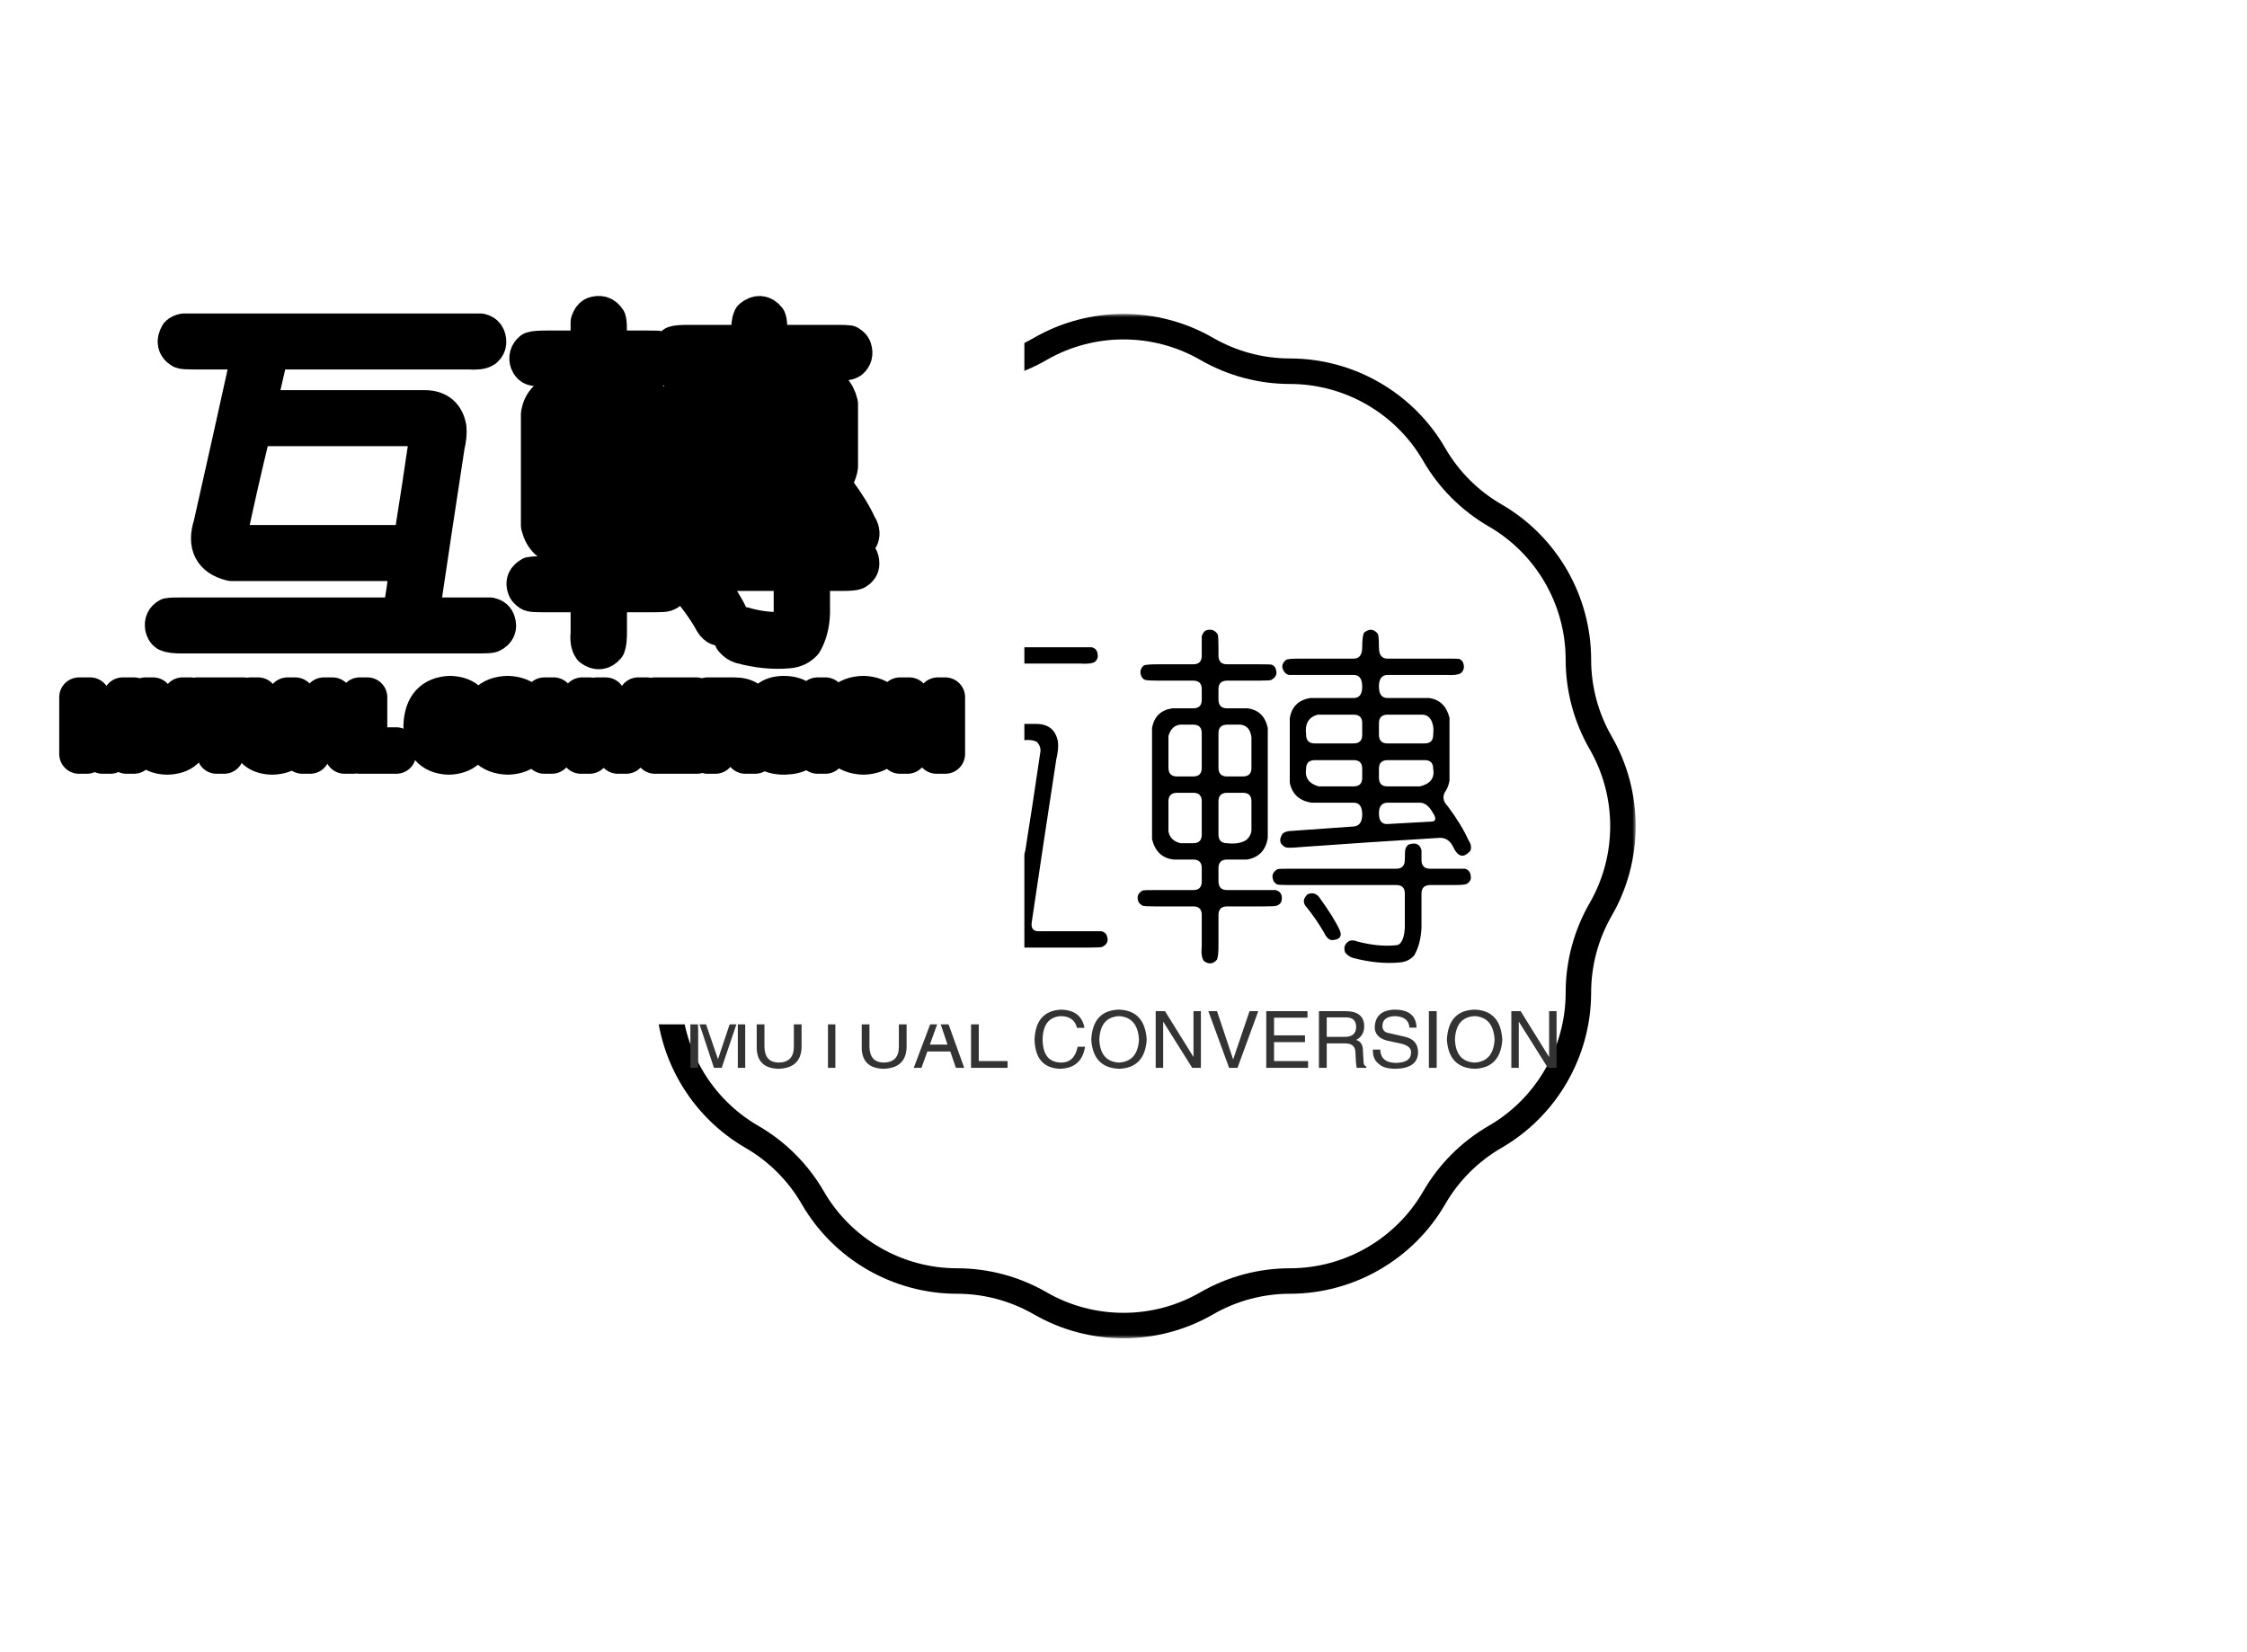     <svg
      data-v-6805eed4=""
      version="1.0"
      xmlns="http://www.w3.org/2000/svg"
      xmlns:xlink="http://www.w3.org/1999/xlink"
      width="100%"
      height="100%"
      viewBox="0 0 340 250"
      preserveAspectRatio="xMidYMid meet"
      color-interpolation-filters="sRGB"
      style="margin: auto"
    >
      <g
        data-v-6805eed4=""
        class="iconmbgsvg"
        transform="translate(92.5,47.501)"
      >
        <g fill="#000000" hollow-target="text">
          <g mask="url(#5aacfc2c-7a6e-4722-aaa1-c586a6641146)">
            <g>
              <rect
                fill="#000000"
                fill-opacity="0"
                stroke-width="2"
                x="0"
                y="0"
                width="155"
                height="154.998"
                class="image-rect"
              ></rect>
              <svg
                x="0"
                y="0"
                width="155"
                height="154.998"
                filtersec="colorsb3477013422"
                class="image-svg-svg primary"
                style="overflow: visible"
              >
                <svg
                  fill="#000000"
                  xmlns="http://www.w3.org/2000/svg"
                  xmlns:xlink="http://www.w3.org/1999/xlink"
                  version="1.1"
                  x="0px"
                  y="0px"
                  viewBox="9.929 10.015 80.411 80.41"
                  style="enable-background: new 0 0 100 100"
                  xml:space="preserve"
                >
                  <path
                    d="M86.843,37.15c0-5.011-2.695-9.68-7.035-12.186c-1.833-1.059-3.36-2.586-4.418-4.418c-2.506-4.34-7.175-7.035-12.186-7.035  c-2.114,0-4.201-0.56-6.035-1.617c-4.34-2.506-9.73-2.506-14.07,0c-1.833,1.058-3.92,1.617-6.035,1.617  c-5.011,0-9.68,2.695-12.186,7.035c-1.058,1.832-2.586,3.36-4.418,4.418c-4.34,2.506-7.035,7.175-7.035,12.186  c0,2.116-0.56,4.203-1.617,6.035c-2.506,4.34-2.506,9.73,0,14.07c1.058,1.832,1.617,3.919,1.617,6.035  c0,5.011,2.695,9.68,7.035,12.186c1.832,1.058,3.36,2.586,4.418,4.418c2.506,4.34,7.175,7.035,12.186,7.035  c2.117,0,4.204,0.56,6.035,1.617c2.17,1.253,4.603,1.879,7.035,1.879s4.865-0.626,7.035-1.879c1.832-1.058,3.919-1.617,6.035-1.617  c5.011,0,9.68-2.695,12.186-7.035c1.058-1.832,2.585-3.359,4.418-4.418c4.34-2.506,7.035-7.175,7.035-12.186  c0-2.114,0.56-4.201,1.617-6.035c2.506-4.34,2.506-9.73,0-14.07C87.402,41.352,86.843,39.265,86.843,37.15z M86.728,56.256  c-1.233,2.138-1.885,4.57-1.885,7.035c0,4.299-2.312,8.304-6.035,10.453c-2.137,1.234-3.917,3.016-5.15,5.15  c-2.149,3.723-6.154,6.035-10.453,6.035c-2.467,0-4.899,0.651-7.035,1.885c-3.723,2.15-8.348,2.15-12.07,0  c-2.135-1.233-4.567-1.885-7.035-1.885c-4.299,0-8.304-2.312-10.453-6.035c-1.233-2.136-3.015-3.917-5.15-5.15  c-3.723-2.149-6.035-6.154-6.035-10.453c0-2.467-0.651-4.899-1.885-7.035c-2.149-3.723-2.149-8.348,0-12.07  c1.233-2.136,1.885-4.568,1.885-7.035c0-4.299,2.312-8.304,6.035-10.453c2.136-1.233,3.917-3.015,5.15-5.15  c2.149-3.723,6.154-6.035,10.453-6.035c2.466,0,4.898-0.651,7.035-1.885c1.861-1.075,3.948-1.612,6.035-1.612  s4.174,0.537,6.035,1.612c2.138,1.233,4.57,1.885,7.035,1.885c4.299,0,8.304,2.312,10.453,6.035c1.233,2.135,3.014,3.916,5.15,5.15  c3.723,2.149,6.035,6.154,6.035,10.453c0,2.465,0.651,4.897,1.885,7.035C88.877,47.908,88.877,52.533,86.728,56.256z"
                  ></path>
                </svg></svg
              ><!---->
            </g>
          </g>
          <g transform="translate(24.914,47.778)">
            <g
              data-gra="path-name"
              fill-rule=""
              class="tp-name"
              transform="translate(0,0)"
            >
              <g transform="scale(1)">
                <g>
                  <path
                    d="M5.42-39.26L5.42-39.26 50.27-39.26Q51.19-39.05 51.19-37.92L51.19-37.92Q51.19-37.44 50.76-37.06L50.76-37.06Q50.22-36.68 48.55-36.79L48.55-36.79 19.66-36.79Q18.37-36.79 18.05-35.5L18.05-35.5 16.54-28.95Q16.27-27.66 17.56-27.66L17.56-27.66 41.95-27.66Q44.69-27.61 45.17-24.92L45.17-24.92Q45.28-23.85 44.9-22.24L44.9-22.24Q43.02-9.99 41.2 2.31L41.2 2.31Q40.98 3.71 42.22 3.71L42.22 3.71 51.72 3.71Q52.42 3.87 52.58 4.46L52.58 4.46Q52.96 5.53 51.88 6.07L51.88 6.07Q51.67 6.18 50.06 6.18L50.06 6.18 5.1 6.18Q3.49 6.18 2.95 5.91L2.95 5.91Q2.63 5.69 2.52 5.16L2.52 5.16Q2.36 4.19 3.17 3.76L3.17 3.76Q3.38 3.71 5 3.71L5 3.71 37.11 3.71Q38.4 3.71 38.62 2.42L38.62 2.42Q39.1-0.54 39.48-3.49L39.48-3.49Q39.64-4.78 38.35-4.78L38.35-4.78 12.62-4.78Q8.43-5.8 9.83-10.21L9.83-10.21Q12.68-22.83 15.47-35.5L15.47-35.5Q15.74-36.79 14.45-36.79L14.45-36.79 7.04-36.79Q5.42-36.79 5.16-36.9L5.16-36.9Q3.97-37.6 4.73-38.94L4.73-38.94Q4.94-39.16 5.42-39.26ZM42-24.92L42-24.92Q41.25-25.35 39.91-25.19L39.91-25.19 17.03-25.19Q15.74-25.19 15.42-23.9L15.42-23.9Q13.64-16.6 12.08-9.24L12.08-9.24Q11.66-7.52 13.54-7.25L13.54-7.25 38.73-7.25Q40.01-7.25 40.23-8.54L40.23-8.54Q41.41-15.95 42.49-23.36L42.49-23.36Q42.65-24.17 42-24.92ZM67.51-41.79L67.51-41.79Q68.7-42.22 69.34-41.2L69.34-41.2Q69.45-40.87 69.45-39.26L69.45-39.26 69.45-38.03Q69.45-36.68 70.74-36.68L70.74-36.68 75.73-36.68Q77.34-36.68 77.5-36.63L77.5-36.63Q78.1-36.36 78.15-35.83L78.15-35.83Q78.47-34.91 77.45-34.32L77.45-34.32Q77.24-34.21 75.63-34.21L75.63-34.21 70.79-34.21Q69.45-34.21 69.45-32.92L69.45-32.92 69.45-31.37Q69.45-30.02 70.74-30.02L70.74-30.02 73.85-30.02Q76.32-29.7 76.91-27.07L76.91-27.07 76.91-10.42Q76.48-7.63 73.8-7.14L73.8-7.14 70.79-7.14Q69.45-7.14 69.45-5.85L69.45-5.85 69.45-3.87Q69.45-2.52 70.74-2.52L70.74-2.52 78.1-2.52Q79.22-2.2 79.01-0.97L79.01-0.97Q78.9-0.38 78.26-0.16L78.26-0.16Q78.04-0.05 76.43-0.05L76.43-0.05 70.79-0.05Q69.45-0.05 69.45 1.24L69.45 1.24 69.45 5.85Q69.45 7.47 69.23 8L69.23 8Q68.37 9.02 67.25 8.22L67.25 8.22Q66.76 7.57 66.92 5.96L66.92 5.96 66.92 1.24Q66.92-0.05 65.63-0.05L65.63-0.05 59.83-0.05Q58.22-0.05 57.95-0.16L57.95-0.16Q57.36-0.54 57.31-0.86L57.31-0.86Q56.93-1.88 58.01-2.47L58.01-2.47Q58.22-2.52 59.83-2.52L59.83-2.52 65.63-2.52Q66.92-2.52 66.92-3.81L66.92-3.81 66.92-5.85Q66.92-7.14 65.63-7.14L65.63-7.14 62.68-7.14Q60.1-7.41 59.4-10.21L59.4-10.21 59.4-27.07Q59.89-29.65 62.47-30.02L62.47-30.02 65.63-30.02Q66.92-30.02 66.92-31.31L66.92-31.31 66.92-32.92Q66.92-34.21 65.63-34.21L65.63-34.21 60.26-34.21Q58.65-34.21 58.38-34.32L58.38-34.32Q57.95-34.43 57.74-34.97L57.74-34.97Q57.42-35.88 58.17-36.52L58.17-36.52Q58.65-36.68 60.26-36.68L60.26-36.68 65.63-36.68Q66.92-36.68 66.92-37.97L66.92-37.97 66.92-40.93Q67.14-41.57 67.51-41.79ZM91.47-41.46L91.47-41.46Q92.65-42.43 93.56-41.3L93.56-41.3Q93.73-40.93 93.73-39.26L93.73-39.26Q93.73-37.54 95.01-37.54L95.01-37.54 104.04-37.54Q105.65-37.54 105.92-37.49L105.92-37.49Q106.46-37.17 106.51-36.79L106.51-36.79Q106.78-35.93 106.13-35.34L106.13-35.34Q105.54-34.97 103.93-35.07L103.93-35.07 95.07-35.07Q93.73-35.07 93.73-33.35L93.73-33.35Q93.73-31.58 95.01-31.58L95.01-31.58 101.35-31.58Q103.77-31.21 104.41-28.57L104.41-28.57 104.41-19.12Q104.31-18.37 103.93-17.67L103.93-17.67Q102.96-16.38 104.15-15.2L104.15-15.2Q106.29-12.3 107.26-10.1L107.26-10.1Q107.85-9.24 107.58-8.49L107.58-8.49Q106.03-6.66 104.9-9.18L104.9-9.18Q104.2-10.47 102.91-10.42L102.91-10.42Q92.38-9.78 81.8-9.02L81.8-9.02Q80.24-8.86 79.65-8.97L79.65-8.97Q78.31-9.61 79.06-10.9L79.06-10.9Q79.22-11.28 80.08-11.44L80.08-11.44 89.91-12.14Q91.2-12.25 91.2-13.96L91.2-13.96Q91.2-15.74 89.91-15.74L89.91-15.74 83.52-15.74Q80.78-16.17 80.24-18.75L80.24-18.75 80.24-28.52Q80.67-31.15 83.36-31.58L83.36-31.58 89.91-31.58Q91.2-31.58 91.2-33.3L91.2-33.3Q91.2-35.07 89.91-35.07L89.91-35.07 80.08-35.07Q79.49-35.23 79.22-35.88L79.22-35.88Q78.85-36.68 79.71-37.38L79.71-37.38Q80.14-37.54 81.75-37.54L81.75-37.54 89.91-37.54Q91.2-37.54 91.2-39.26L91.2-39.26Q91.2-40.93 91.47-41.46ZM89.91-29.06L84.49-29.06Q82.39-28.52 82.71-26.05L82.71-26.05Q82.71-24.71 84-24.71L84-24.71 89.91-24.71Q91.2-24.71 91.2-26L91.2-26 91.2-27.77Q91.2-29.06 89.91-29.06L89.91-29.06ZM100.33-29.06L100.33-29.06 95.07-29.06Q93.73-29.06 93.73-27.77L93.73-27.77 93.73-26.05Q93.73-24.71 95.01-24.71L95.01-24.71 100.65-24.71Q101.94-24.71 101.94-26L101.94-26Q102.05-27.12 101.84-27.71L101.84-27.71Q101.46-29 100.33-29.06ZM65.63-27.55L63.7-27.55Q62.36-27.45 61.88-25.83L61.88-25.83 61.88-21.05Q61.88-19.71 63.16-19.71L63.16-19.71 65.63-19.71Q66.92-19.71 66.92-21L66.92-21 66.92-26.26Q66.92-27.55 65.63-27.55L65.63-27.55ZM72.78-27.55L72.78-27.55 70.79-27.55Q69.45-27.55 69.45-26.26L69.45-26.26 69.45-21.05Q69.45-19.71 70.74-19.71L70.74-19.71 73.15-19.71Q74.44-19.71 74.44-21L74.44-21 74.44-25.62Q74.23-27.39 72.78-27.55ZM91.2-19.5L91.2-20.89Q91.2-22.18 89.91-22.18L89.91-22.18 84.06-22.18Q82.71-22.18 82.71-20.89L82.71-20.89Q82.39-18.85 84.59-18.21L84.59-18.21 89.91-18.21Q91.2-18.21 91.2-19.5L91.2-19.5ZM101.94-20.89L101.94-20.89Q101.94-22.18 100.65-22.18L100.65-22.18 95.07-22.18Q93.73-22.18 93.73-20.89L93.73-20.89 93.73-19.55Q93.73-18.21 95.01-18.21L95.01-18.21 99.96-18.21Q102.32-18.8 101.94-20.89ZM66.92-10.9L66.92-15.95Q66.92-17.24 65.63-17.24L65.63-17.24 63.22-17.24Q61.88-17.24 61.88-15.95L61.88-15.95 61.88-11.39Q62.14-9.99 63.7-9.61L63.7-9.61 65.63-9.61Q66.92-9.61 66.92-10.9L66.92-10.9ZM74.44-11.55L74.44-15.95Q74.44-17.24 73.15-17.24L73.15-17.24 70.79-17.24Q69.45-17.24 69.45-15.95L69.45-15.95 69.45-10.96Q69.45-9.61 70.74-9.61L70.74-9.61Q72.46-9.4 73.58-10.04L73.58-10.04Q74.34-10.63 74.44-11.55L74.44-11.55ZM101.84-14.29L101.84-14.29Q101.03-15.74 99.9-15.74L99.9-15.74 95.07-15.74Q93.73-15.74 93.73-14.13L93.73-14.13Q93.73-12.46 95.01-12.51L95.01-12.51 101.78-12.89Q102.7-13 101.84-14.29ZM98.34-9.45L98.34-9.45Q99.85-9.88 100.17-8.54L100.17-8.54 100.17-7.09Q100.17-5.75 101.46-5.75L101.46-5.75 106.72-5.75Q107.64-5.53 107.64-4.4L107.64-4.4Q107.64-3.81 106.99-3.44L106.99-3.44Q106.62-3.28 105-3.28L105-3.28 101.51-3.28Q100.17-3.28 100.17-1.99L100.17-1.99 100.17 3.12Q100.06 5.69 99.04 7.41L99.04 7.41Q98.18 8.33 96.89 8.43L96.89 8.43Q93.56 8.75 89.75 7.73L89.75 7.73Q89.11 7.52 88.62 6.93L88.62 6.93Q88.19 5.8 89.27 5.16L89.27 5.16Q89.91 5 90.45 5.26L90.45 5.26Q93.56 6.07 96.04 5.85L96.04 5.85Q96.73 5.85 96.95 5.53L96.95 5.53Q97.54 4.89 97.65 3.22L97.65 3.22 97.65-1.99Q97.65-3.28 96.36-3.28L96.36-3.28 80.19-3.28Q78.58-3.28 78.31-3.38L78.31-3.38Q77.83-3.65 77.72-4.08L77.72-4.08Q77.34-5.1 78.42-5.69L78.42-5.69Q78.63-5.75 80.24-5.75L80.24-5.75 96.36-5.75Q97.65-5.75 97.65-7.14L97.65-7.14Q97.65-8.49 97.75-8.75L97.75-8.75Q97.92-9.29 98.34-9.45ZM82.93-1.88L82.93-1.88Q83.95-2.31 84.65-1.5L84.65-1.5Q87.01 1.77 87.82 3.6L87.82 3.6Q88.35 4.94 86.69 5.05L86.69 5.05Q85.99 5.1 85.4 3.87L85.4 3.87Q84.27 1.93 82.82 0.11L82.82 0.11Q81.86-0.86 82.93-1.88Z"
                    transform="translate(-2.494, 41.918)"
                  ></path>
                </g>
                <!---->
                <!---->
                <!---->
                <!---->
                <!---->
                <!---->
                <!---->
              </g>
            </g>
            <g
              data-gra="path-slogan"
              fill-rule=""
              class="tp-slogan"
              fill="#333"
              transform="translate(-12.949,57.489)"
            >
              <rect width="0"></rect>
              <rect x="134.07" width="0"></rect>
              <g transform="translate(0,0)">
                <g transform="scale(1)">
                  <path
                    d="M9.14-8.58L9.14 0L8.02 0L8.02-5.06Q8.02-5.77 8.02-7.22L8.02-7.22L5.58 0L4.41 0L2.02-7.22L1.97-7.22Q1.97-6.70 2.02-5.67L2.02-5.67Q2.02-5.16 2.02-5.06L2.02-5.06L2.02 0L0.84 0L0.84-8.58L2.53-8.58L5.02-1.31L7.45-8.58L9.14-8.58ZM16.50-3.19L16.50-8.58L17.67-8.58L17.67-3.05Q17.53 0.05 14.16 0.14L14.16 0.14Q11.02 0.05 10.88-2.86L10.88-2.86L10.88-8.58L12.05-8.58L12.05-3.19Q12.09-0.84 14.20-0.80L14.20-0.80Q16.50-0.84 16.50-3.19L16.50-3.19ZM21.66-7.59L18.75-7.59L18.75-8.58L25.69-8.58L25.69-7.59L22.78-7.59L22.78 0L21.66 0L21.66-7.59ZM32.39-3.19L32.39-8.58L33.56-8.58L33.56-3.05Q33.42 0.05 30.05 0.14L30.05 0.14Q26.91 0.05 26.77-2.86L26.77-2.86L26.77-8.58L27.94-8.58L27.94-3.19Q27.98-0.84 30.09-0.80L30.09-0.80Q32.39-0.84 32.39-3.19L32.39-3.19ZM41.02 0L40.17-2.48L36.70-2.48L35.81 0L34.64 0L37.88-8.58L39.19-8.58L42.28 0L41.02 0ZM38.44-7.31L37.08-3.52L39.75-3.52L38.48-7.31L38.44-7.31ZM43.31-8.58L44.48-8.58L44.48-1.03L48.84-1.03L48.84 0L43.31 0L43.31-8.58ZM60.47-6.05L60.47-6.05L59.34-6.05Q58.92-7.78 56.95-7.83L56.95-7.83Q54.23-7.69 54.14-4.36L54.14-4.36Q54.14-0.80 57-0.80L57-0.80Q58.97-0.84 59.44-3.19L59.44-3.19L60.56-3.19Q60.05 0.05 56.77 0.14L56.77 0.14Q53.02 0 52.92-4.31L52.92-4.31Q53.11-8.63 56.95-8.81L56.95-8.81Q60-8.72 60.47-6.05ZM68.72-4.27L68.72-4.27Q68.53-7.64 65.72-7.83L65.72-7.83Q62.86-7.69 62.72-4.27L62.72-4.27Q62.86-0.94 65.72-0.80L65.72-0.80Q68.53-0.98 68.72-4.27ZM69.89-4.27L69.89-4.27Q69.61 0 65.72 0.14L65.72 0.14Q61.78 0 61.50-4.27L61.50-4.27Q61.73-8.72 65.72-8.81L65.72-8.81Q69.61-8.67 69.89-4.27ZM72.66-8.58L76.97-1.64L76.97-8.58L78.09-8.58L78.09 0L76.78 0L72.42-6.94L72.38-6.94L72.38 0L71.25 0L71.25-8.58L72.66-8.58ZM80.53-8.58L82.97-1.27L85.45-8.58L86.77-8.58L83.63 0L82.36 0L79.22-8.58L80.53-8.58ZM89.16-1.03L94.31-1.03L94.31 0L87.98 0L87.98-8.58L94.22-8.58L94.22-7.59L89.16-7.59L89.16-4.92L93.84-4.92L93.84-3.89L89.16-3.89L89.16-1.03ZM99.94-3.70L97.13-3.70L97.13 0L95.95 0L95.95-8.58L99.94-8.58Q102.80-8.58 102.80-6.28L102.80-6.28Q102.80-4.88 101.58-4.22L101.58-4.22Q102.61-3.94 102.61-2.58L102.61-2.58L102.70-1.03Q102.66-0.38 103.13-0.19L103.13-0.19L103.13 0L101.67 0Q101.53-0.61 101.48-2.16L101.48-2.16Q101.53-3.70 99.94-3.70L99.94-3.70ZM100.03-7.64L97.13-7.64L97.13-4.69L99.84-4.69Q101.58-4.69 101.58-6.19L101.58-6.19Q101.58-7.64 100.03-7.64L100.03-7.64ZM110.72-6.09L110.72-6.09L109.64-6.09Q109.55-7.73 107.48-7.83L107.48-7.83Q105.56-7.78 105.56-6.33L105.56-6.33Q105.56-5.39 106.59-5.25L106.59-5.25L109.03-4.69Q110.95-4.22 110.95-2.34L110.95-2.34Q110.91 0.05 107.58 0.14L107.58 0.14Q105.75 0.14 105-0.61L105-0.61Q104.06-1.31 104.11-2.77L104.11-2.77L105.23-2.77Q105.28-0.80 107.58-0.75L107.58-0.75Q109.83-0.80 109.88-2.20L109.88-2.20Q110.06-3.38 108-3.75L108-3.75L106.22-4.13Q104.39-4.64 104.39-6.19L104.39-6.19Q104.53-8.72 107.39-8.81L107.39-8.81Q110.63-8.81 110.72-6.09ZM112.59-8.58L113.77-8.58L113.77 0L112.59 0L112.59-8.58ZM122.53-4.27L122.53-4.27Q122.34-7.64 119.53-7.83L119.53-7.83Q116.67-7.69 116.53-4.27L116.53-4.27Q116.67-0.94 119.53-0.80L119.53-0.80Q122.34-0.98 122.53-4.27ZM123.70-4.27L123.70-4.27Q123.42 0 119.53 0.14L119.53 0.14Q115.59 0 115.31-4.27L115.31-4.27Q115.55-8.72 119.53-8.81L119.53-8.81Q123.42-8.67 123.70-4.27ZM126.47-8.58L130.78-1.64L130.78-8.58L131.91-8.58L131.91 0L130.59 0L126.23-6.94L126.19-6.94L126.19 0L125.06 0L125.06-8.58L126.47-8.58Z"
                    transform="translate(-0.844, 8.812)"
                  ></path>
                </g>
              </g>
            </g>
          </g>
        </g>
      </g>
      <mask id="5aacfc2c-7a6e-4722-aaa1-c586a6641146">
        <g fill="white">
          <g>
            <rect
              fill-opacity="1"
              stroke-width="2"
              x="0"
              y="0"
              width="155"
              height="154.998"
              class="image-rect"
            ></rect>
            <svg
              x="0"
              y="0"
              width="155"
              height="154.998"
              filtersec="colorsb3477013422"
              class="image-svg-svg primary"
              style="overflow: visible"
            >
              <svg
                xmlns="http://www.w3.org/2000/svg"
                xmlns:xlink="http://www.w3.org/1999/xlink"
                version="1.1"
                x="0px"
                y="0px"
                viewBox="9.929 10.015 80.411 80.41"
                style="enable-background: new 0 0 100 100"
                xml:space="preserve"
              >
                <path
                  d="M86.843,37.15c0-5.011-2.695-9.68-7.035-12.186c-1.833-1.059-3.36-2.586-4.418-4.418c-2.506-4.34-7.175-7.035-12.186-7.035  c-2.114,0-4.201-0.56-6.035-1.617c-4.34-2.506-9.73-2.506-14.07,0c-1.833,1.058-3.92,1.617-6.035,1.617  c-5.011,0-9.68,2.695-12.186,7.035c-1.058,1.832-2.586,3.36-4.418,4.418c-4.34,2.506-7.035,7.175-7.035,12.186  c0,2.116-0.56,4.203-1.617,6.035c-2.506,4.34-2.506,9.73,0,14.07c1.058,1.832,1.617,3.919,1.617,6.035  c0,5.011,2.695,9.68,7.035,12.186c1.832,1.058,3.36,2.586,4.418,4.418c2.506,4.34,7.175,7.035,12.186,7.035  c2.117,0,4.204,0.56,6.035,1.617c2.17,1.253,4.603,1.879,7.035,1.879s4.865-0.626,7.035-1.879c1.832-1.058,3.919-1.617,6.035-1.617  c5.011,0,9.68-2.695,12.186-7.035c1.058-1.832,2.585-3.359,4.418-4.418c4.34-2.506,7.035-7.175,7.035-12.186  c0-2.114,0.56-4.201,1.617-6.035c2.506-4.34,2.506-9.73,0-14.07C87.402,41.352,86.843,39.265,86.843,37.15z M86.728,56.256  c-1.233,2.138-1.885,4.57-1.885,7.035c0,4.299-2.312,8.304-6.035,10.453c-2.137,1.234-3.917,3.016-5.15,5.15  c-2.149,3.723-6.154,6.035-10.453,6.035c-2.467,0-4.899,0.651-7.035,1.885c-3.723,2.15-8.348,2.15-12.07,0  c-2.135-1.233-4.567-1.885-7.035-1.885c-4.299,0-8.304-2.312-10.453-6.035c-1.233-2.136-3.015-3.917-5.15-5.15  c-3.723-2.149-6.035-6.154-6.035-10.453c0-2.467-0.651-4.899-1.885-7.035c-2.149-3.723-2.149-8.348,0-12.07  c1.233-2.136,1.885-4.568,1.885-7.035c0-4.299,2.312-8.304,6.035-10.453c2.136-1.233,3.917-3.015,5.15-5.15  c2.149-3.723,6.154-6.035,10.453-6.035c2.466,0,4.898-0.651,7.035-1.885c1.861-1.075,3.948-1.612,6.035-1.612  s4.174,0.537,6.035,1.612c2.138,1.233,4.57,1.885,7.035,1.885c4.299,0,8.304,2.312,10.453,6.035c1.233,2.135,3.014,3.916,5.15,5.15  c3.723,2.149,6.035,6.154,6.035,10.453c0,2.465,0.651,4.897,1.885,7.035C88.877,47.908,88.877,52.533,86.728,56.256z"
                ></path>
              </svg>
            </svg>
          </g>
        </g>
        <g
          transform="translate(24.914,47.778)"
          fill="black"
          stroke="black"
          stroke-width="6"
          stroke-linejoin="round"
        >
          <g
            data-gra="path-name"
            fill-rule=""
            class="tp-name"
            transform="translate(0,0)"
          >
            <g transform="scale(1)">
              <g>
                <path
                  d="M5.42-39.26L5.42-39.26 50.27-39.26Q51.19-39.05 51.19-37.92L51.19-37.92Q51.19-37.44 50.76-37.06L50.76-37.06Q50.22-36.68 48.55-36.79L48.55-36.79 19.66-36.79Q18.37-36.79 18.05-35.5L18.05-35.5 16.54-28.95Q16.27-27.66 17.56-27.66L17.56-27.66 41.95-27.66Q44.69-27.61 45.17-24.92L45.17-24.92Q45.28-23.85 44.9-22.24L44.9-22.24Q43.02-9.99 41.2 2.31L41.2 2.31Q40.98 3.71 42.22 3.71L42.22 3.71 51.72 3.71Q52.42 3.87 52.58 4.46L52.58 4.46Q52.96 5.53 51.88 6.07L51.88 6.07Q51.67 6.18 50.06 6.18L50.06 6.18 5.1 6.18Q3.49 6.18 2.95 5.91L2.95 5.91Q2.63 5.69 2.52 5.16L2.52 5.16Q2.36 4.19 3.17 3.76L3.17 3.76Q3.38 3.71 5 3.71L5 3.71 37.11 3.71Q38.4 3.71 38.62 2.42L38.62 2.42Q39.1-0.54 39.48-3.49L39.48-3.49Q39.64-4.78 38.35-4.78L38.35-4.78 12.62-4.78Q8.43-5.8 9.83-10.21L9.83-10.21Q12.68-22.83 15.47-35.5L15.47-35.5Q15.74-36.79 14.45-36.79L14.45-36.79 7.04-36.79Q5.42-36.79 5.16-36.9L5.16-36.9Q3.97-37.6 4.73-38.94L4.73-38.94Q4.94-39.16 5.42-39.26ZM42-24.92L42-24.92Q41.25-25.35 39.91-25.19L39.91-25.19 17.03-25.19Q15.74-25.19 15.42-23.9L15.42-23.9Q13.64-16.6 12.08-9.24L12.08-9.24Q11.66-7.52 13.54-7.25L13.54-7.25 38.73-7.25Q40.01-7.25 40.23-8.54L40.23-8.54Q41.41-15.95 42.49-23.36L42.49-23.36Q42.65-24.17 42-24.92ZM67.51-41.79L67.51-41.79Q68.7-42.22 69.34-41.2L69.34-41.2Q69.45-40.87 69.45-39.26L69.45-39.26 69.45-38.03Q69.45-36.68 70.74-36.68L70.74-36.68 75.73-36.68Q77.34-36.68 77.5-36.63L77.5-36.63Q78.1-36.36 78.15-35.83L78.15-35.83Q78.47-34.91 77.45-34.32L77.45-34.32Q77.24-34.21 75.63-34.21L75.63-34.21 70.79-34.21Q69.45-34.21 69.45-32.92L69.45-32.92 69.45-31.37Q69.45-30.02 70.74-30.02L70.74-30.02 73.85-30.02Q76.32-29.7 76.91-27.07L76.91-27.07 76.91-10.42Q76.48-7.63 73.8-7.14L73.8-7.14 70.79-7.14Q69.45-7.14 69.45-5.85L69.45-5.85 69.45-3.87Q69.45-2.52 70.74-2.52L70.74-2.52 78.1-2.52Q79.22-2.2 79.01-0.97L79.01-0.97Q78.9-0.38 78.26-0.16L78.26-0.16Q78.04-0.05 76.43-0.05L76.43-0.05 70.79-0.05Q69.45-0.05 69.45 1.24L69.45 1.24 69.45 5.85Q69.45 7.47 69.23 8L69.23 8Q68.37 9.02 67.25 8.22L67.25 8.22Q66.76 7.57 66.92 5.96L66.92 5.96 66.92 1.24Q66.92-0.05 65.63-0.05L65.63-0.05 59.83-0.05Q58.22-0.05 57.95-0.16L57.95-0.16Q57.36-0.54 57.31-0.86L57.31-0.86Q56.93-1.88 58.01-2.47L58.01-2.47Q58.22-2.52 59.83-2.52L59.83-2.52 65.63-2.52Q66.92-2.52 66.92-3.81L66.92-3.81 66.92-5.85Q66.92-7.14 65.63-7.14L65.63-7.14 62.68-7.14Q60.1-7.41 59.4-10.21L59.4-10.21 59.4-27.07Q59.89-29.65 62.47-30.02L62.47-30.02 65.63-30.02Q66.92-30.02 66.92-31.31L66.92-31.31 66.92-32.92Q66.92-34.21 65.63-34.21L65.63-34.21 60.26-34.21Q58.65-34.21 58.38-34.32L58.38-34.32Q57.95-34.43 57.74-34.97L57.74-34.97Q57.42-35.88 58.17-36.52L58.17-36.52Q58.65-36.68 60.26-36.68L60.26-36.68 65.63-36.68Q66.92-36.68 66.92-37.97L66.92-37.97 66.92-40.93Q67.14-41.57 67.51-41.79ZM91.47-41.46L91.47-41.46Q92.65-42.43 93.56-41.3L93.56-41.3Q93.73-40.93 93.73-39.26L93.73-39.26Q93.73-37.54 95.01-37.54L95.01-37.54 104.04-37.54Q105.65-37.54 105.92-37.49L105.92-37.49Q106.46-37.17 106.51-36.79L106.51-36.79Q106.78-35.93 106.13-35.34L106.13-35.34Q105.54-34.97 103.93-35.07L103.93-35.07 95.07-35.07Q93.73-35.07 93.73-33.35L93.73-33.35Q93.73-31.58 95.01-31.58L95.01-31.58 101.35-31.58Q103.77-31.21 104.41-28.57L104.41-28.57 104.41-19.12Q104.31-18.37 103.93-17.67L103.93-17.67Q102.96-16.38 104.15-15.2L104.15-15.2Q106.29-12.3 107.26-10.1L107.26-10.1Q107.85-9.24 107.58-8.49L107.58-8.49Q106.03-6.66 104.9-9.18L104.9-9.18Q104.2-10.47 102.91-10.42L102.91-10.42Q92.38-9.78 81.8-9.02L81.8-9.02Q80.24-8.86 79.65-8.97L79.65-8.97Q78.31-9.61 79.06-10.9L79.06-10.9Q79.22-11.28 80.08-11.44L80.08-11.44 89.91-12.14Q91.2-12.25 91.2-13.96L91.2-13.96Q91.2-15.74 89.91-15.74L89.91-15.74 83.52-15.74Q80.78-16.17 80.24-18.75L80.24-18.75 80.24-28.52Q80.67-31.15 83.36-31.58L83.36-31.58 89.91-31.58Q91.2-31.58 91.2-33.3L91.2-33.3Q91.2-35.07 89.91-35.07L89.91-35.07 80.08-35.07Q79.49-35.23 79.22-35.88L79.22-35.88Q78.85-36.68 79.71-37.38L79.71-37.38Q80.14-37.54 81.75-37.54L81.75-37.54 89.91-37.54Q91.2-37.54 91.2-39.26L91.2-39.26Q91.2-40.93 91.47-41.46ZM89.91-29.06L84.49-29.06Q82.39-28.52 82.71-26.05L82.71-26.05Q82.71-24.71 84-24.71L84-24.71 89.91-24.71Q91.2-24.71 91.2-26L91.2-26 91.2-27.77Q91.2-29.06 89.91-29.06L89.91-29.06ZM100.33-29.06L100.33-29.06 95.07-29.06Q93.73-29.06 93.73-27.77L93.73-27.77 93.73-26.05Q93.73-24.71 95.01-24.71L95.01-24.71 100.65-24.71Q101.94-24.71 101.94-26L101.94-26Q102.05-27.12 101.84-27.71L101.84-27.71Q101.46-29 100.33-29.06ZM65.63-27.55L63.7-27.55Q62.36-27.45 61.88-25.83L61.88-25.83 61.88-21.05Q61.88-19.71 63.16-19.71L63.16-19.71 65.63-19.71Q66.92-19.71 66.92-21L66.92-21 66.92-26.26Q66.92-27.55 65.63-27.55L65.63-27.55ZM72.78-27.55L72.78-27.55 70.79-27.55Q69.45-27.55 69.45-26.26L69.45-26.26 69.45-21.05Q69.45-19.71 70.74-19.71L70.74-19.71 73.15-19.71Q74.44-19.71 74.44-21L74.44-21 74.44-25.62Q74.23-27.39 72.78-27.55ZM91.2-19.5L91.2-20.89Q91.2-22.18 89.91-22.18L89.91-22.18 84.06-22.18Q82.71-22.18 82.71-20.89L82.71-20.89Q82.39-18.85 84.59-18.21L84.59-18.21 89.91-18.21Q91.2-18.21 91.2-19.5L91.2-19.5ZM101.94-20.89L101.94-20.89Q101.94-22.18 100.65-22.18L100.65-22.18 95.07-22.18Q93.73-22.18 93.73-20.89L93.73-20.89 93.73-19.55Q93.73-18.21 95.01-18.21L95.01-18.21 99.96-18.21Q102.32-18.8 101.94-20.89ZM66.92-10.9L66.92-15.95Q66.92-17.24 65.63-17.24L65.63-17.24 63.22-17.24Q61.88-17.24 61.88-15.95L61.88-15.95 61.88-11.39Q62.14-9.99 63.7-9.61L63.7-9.61 65.63-9.61Q66.92-9.61 66.92-10.9L66.92-10.9ZM74.44-11.55L74.44-15.95Q74.44-17.24 73.15-17.24L73.15-17.24 70.79-17.24Q69.45-17.24 69.45-15.95L69.45-15.95 69.45-10.96Q69.45-9.61 70.74-9.61L70.74-9.61Q72.46-9.4 73.58-10.04L73.58-10.04Q74.34-10.63 74.44-11.55L74.44-11.55ZM101.84-14.29L101.84-14.29Q101.03-15.74 99.9-15.74L99.9-15.74 95.07-15.74Q93.73-15.74 93.73-14.13L93.73-14.13Q93.73-12.46 95.01-12.51L95.01-12.51 101.78-12.89Q102.7-13 101.84-14.29ZM98.34-9.45L98.34-9.45Q99.85-9.88 100.17-8.54L100.17-8.54 100.17-7.09Q100.17-5.75 101.46-5.75L101.46-5.75 106.72-5.75Q107.64-5.53 107.64-4.4L107.64-4.4Q107.64-3.81 106.99-3.44L106.99-3.44Q106.62-3.28 105-3.28L105-3.28 101.51-3.28Q100.17-3.28 100.17-1.99L100.17-1.99 100.17 3.12Q100.06 5.69 99.04 7.41L99.04 7.41Q98.18 8.33 96.89 8.43L96.89 8.43Q93.56 8.75 89.75 7.73L89.75 7.73Q89.11 7.52 88.62 6.93L88.62 6.93Q88.19 5.8 89.27 5.16L89.27 5.16Q89.91 5 90.45 5.26L90.45 5.26Q93.56 6.07 96.04 5.85L96.04 5.85Q96.73 5.85 96.95 5.53L96.95 5.53Q97.54 4.89 97.65 3.22L97.65 3.22 97.65-1.99Q97.65-3.28 96.36-3.28L96.36-3.28 80.19-3.28Q78.58-3.28 78.31-3.38L78.31-3.38Q77.83-3.65 77.72-4.08L77.72-4.08Q77.34-5.1 78.42-5.69L78.42-5.69Q78.63-5.75 80.24-5.75L80.24-5.75 96.36-5.75Q97.65-5.75 97.65-7.14L97.65-7.14Q97.65-8.49 97.75-8.75L97.75-8.75Q97.92-9.29 98.34-9.45ZM82.93-1.88L82.93-1.88Q83.95-2.31 84.65-1.5L84.65-1.5Q87.01 1.77 87.82 3.6L87.82 3.6Q88.35 4.94 86.69 5.05L86.69 5.05Q85.99 5.1 85.4 3.87L85.4 3.87Q84.27 1.93 82.82 0.11L82.82 0.11Q81.86-0.86 82.93-1.88Z"
                  transform="translate(-2.494, 41.918)"
                ></path>
              </g>
            </g>
          </g>
          <g
            data-gra="path-slogan"
            fill-rule=""
            class="tp-slogan"
            transform="translate(-12.949,57.489)"
          >
            <rect width="0"></rect>
            <rect x="134.07" width="0"></rect>
            <g transform="translate(0,0)">
              <g transform="scale(1)">
                <path
                  d="M9.14-8.58L9.14 0L8.02 0L8.02-5.06Q8.02-5.77 8.02-7.22L8.02-7.22L5.58 0L4.41 0L2.02-7.22L1.97-7.22Q1.97-6.70 2.02-5.67L2.02-5.67Q2.02-5.16 2.02-5.06L2.02-5.06L2.02 0L0.84 0L0.84-8.58L2.53-8.58L5.02-1.31L7.45-8.58L9.14-8.58ZM16.50-3.19L16.50-8.58L17.67-8.58L17.67-3.05Q17.53 0.05 14.16 0.14L14.16 0.14Q11.02 0.05 10.88-2.86L10.88-2.86L10.88-8.58L12.05-8.58L12.05-3.19Q12.09-0.84 14.20-0.80L14.20-0.80Q16.50-0.84 16.50-3.19L16.50-3.19ZM21.66-7.59L18.75-7.59L18.75-8.58L25.69-8.58L25.69-7.59L22.78-7.59L22.78 0L21.66 0L21.66-7.59ZM32.39-3.19L32.39-8.58L33.56-8.58L33.56-3.05Q33.42 0.05 30.05 0.14L30.05 0.14Q26.91 0.05 26.77-2.86L26.77-2.86L26.77-8.58L27.94-8.58L27.94-3.19Q27.98-0.84 30.09-0.80L30.09-0.80Q32.39-0.84 32.39-3.19L32.39-3.19ZM41.02 0L40.17-2.48L36.70-2.48L35.81 0L34.64 0L37.88-8.58L39.19-8.58L42.28 0L41.02 0ZM38.44-7.31L37.08-3.52L39.75-3.52L38.48-7.31L38.44-7.31ZM43.31-8.58L44.48-8.58L44.48-1.03L48.84-1.03L48.84 0L43.31 0L43.31-8.58ZM60.47-6.05L60.47-6.05L59.34-6.05Q58.92-7.78 56.95-7.83L56.95-7.83Q54.23-7.69 54.14-4.36L54.14-4.36Q54.14-0.80 57-0.80L57-0.80Q58.97-0.84 59.44-3.19L59.44-3.19L60.56-3.19Q60.05 0.05 56.77 0.14L56.77 0.14Q53.02 0 52.92-4.31L52.92-4.31Q53.11-8.63 56.95-8.81L56.95-8.81Q60-8.72 60.47-6.05ZM68.72-4.27L68.72-4.27Q68.53-7.64 65.72-7.83L65.72-7.83Q62.86-7.69 62.72-4.27L62.72-4.27Q62.86-0.94 65.72-0.80L65.72-0.80Q68.53-0.98 68.72-4.27ZM69.89-4.27L69.89-4.27Q69.61 0 65.72 0.14L65.72 0.14Q61.78 0 61.50-4.27L61.50-4.27Q61.73-8.72 65.72-8.81L65.72-8.81Q69.61-8.67 69.89-4.27ZM72.66-8.58L76.97-1.64L76.97-8.58L78.09-8.58L78.09 0L76.78 0L72.42-6.94L72.38-6.94L72.38 0L71.25 0L71.25-8.58L72.66-8.58ZM80.53-8.58L82.97-1.27L85.45-8.58L86.77-8.58L83.63 0L82.36 0L79.22-8.58L80.53-8.58ZM89.16-1.03L94.31-1.03L94.31 0L87.98 0L87.98-8.58L94.22-8.58L94.22-7.59L89.16-7.59L89.16-4.92L93.84-4.92L93.84-3.89L89.16-3.89L89.16-1.03ZM99.94-3.70L97.13-3.70L97.13 0L95.95 0L95.95-8.58L99.94-8.58Q102.80-8.58 102.80-6.28L102.80-6.28Q102.80-4.88 101.58-4.22L101.58-4.22Q102.61-3.94 102.61-2.58L102.61-2.58L102.70-1.03Q102.66-0.38 103.13-0.19L103.13-0.19L103.13 0L101.67 0Q101.53-0.61 101.48-2.16L101.48-2.16Q101.53-3.70 99.94-3.70L99.94-3.70ZM100.03-7.64L97.13-7.64L97.13-4.69L99.84-4.69Q101.58-4.69 101.58-6.19L101.58-6.19Q101.58-7.64 100.03-7.64L100.03-7.64ZM110.72-6.09L110.72-6.09L109.64-6.09Q109.55-7.73 107.48-7.83L107.48-7.83Q105.56-7.78 105.56-6.33L105.56-6.33Q105.56-5.39 106.59-5.25L106.59-5.25L109.03-4.69Q110.95-4.22 110.95-2.34L110.95-2.34Q110.91 0.05 107.58 0.14L107.58 0.14Q105.75 0.14 105-0.61L105-0.61Q104.06-1.31 104.11-2.77L104.11-2.77L105.23-2.77Q105.28-0.80 107.58-0.75L107.58-0.75Q109.83-0.80 109.88-2.20L109.88-2.20Q110.06-3.38 108-3.75L108-3.75L106.22-4.13Q104.39-4.64 104.39-6.19L104.39-6.19Q104.53-8.72 107.39-8.81L107.39-8.81Q110.63-8.81 110.72-6.09ZM112.59-8.58L113.77-8.58L113.77 0L112.59 0L112.59-8.58ZM122.53-4.27L122.53-4.27Q122.34-7.64 119.53-7.83L119.53-7.83Q116.67-7.69 116.53-4.27L116.53-4.27Q116.67-0.94 119.53-0.80L119.53-0.80Q122.34-0.98 122.53-4.27ZM123.70-4.27L123.70-4.27Q123.42 0 119.53 0.14L119.53 0.14Q115.59 0 115.31-4.27L115.31-4.27Q115.55-8.72 119.53-8.81L119.53-8.81Q123.42-8.67 123.70-4.27ZM126.47-8.58L130.78-1.64L130.78-8.58L131.91-8.58L131.91 0L130.59 0L126.23-6.94L126.19-6.94L126.19 0L125.06 0L125.06-8.58L126.47-8.58Z"
                  transform="translate(-0.844, 8.812)"
                ></path>
              </g>
            </g>
          </g>
        </g>
      </mask>
      <defs v-gra="od"></defs>
    </svg>